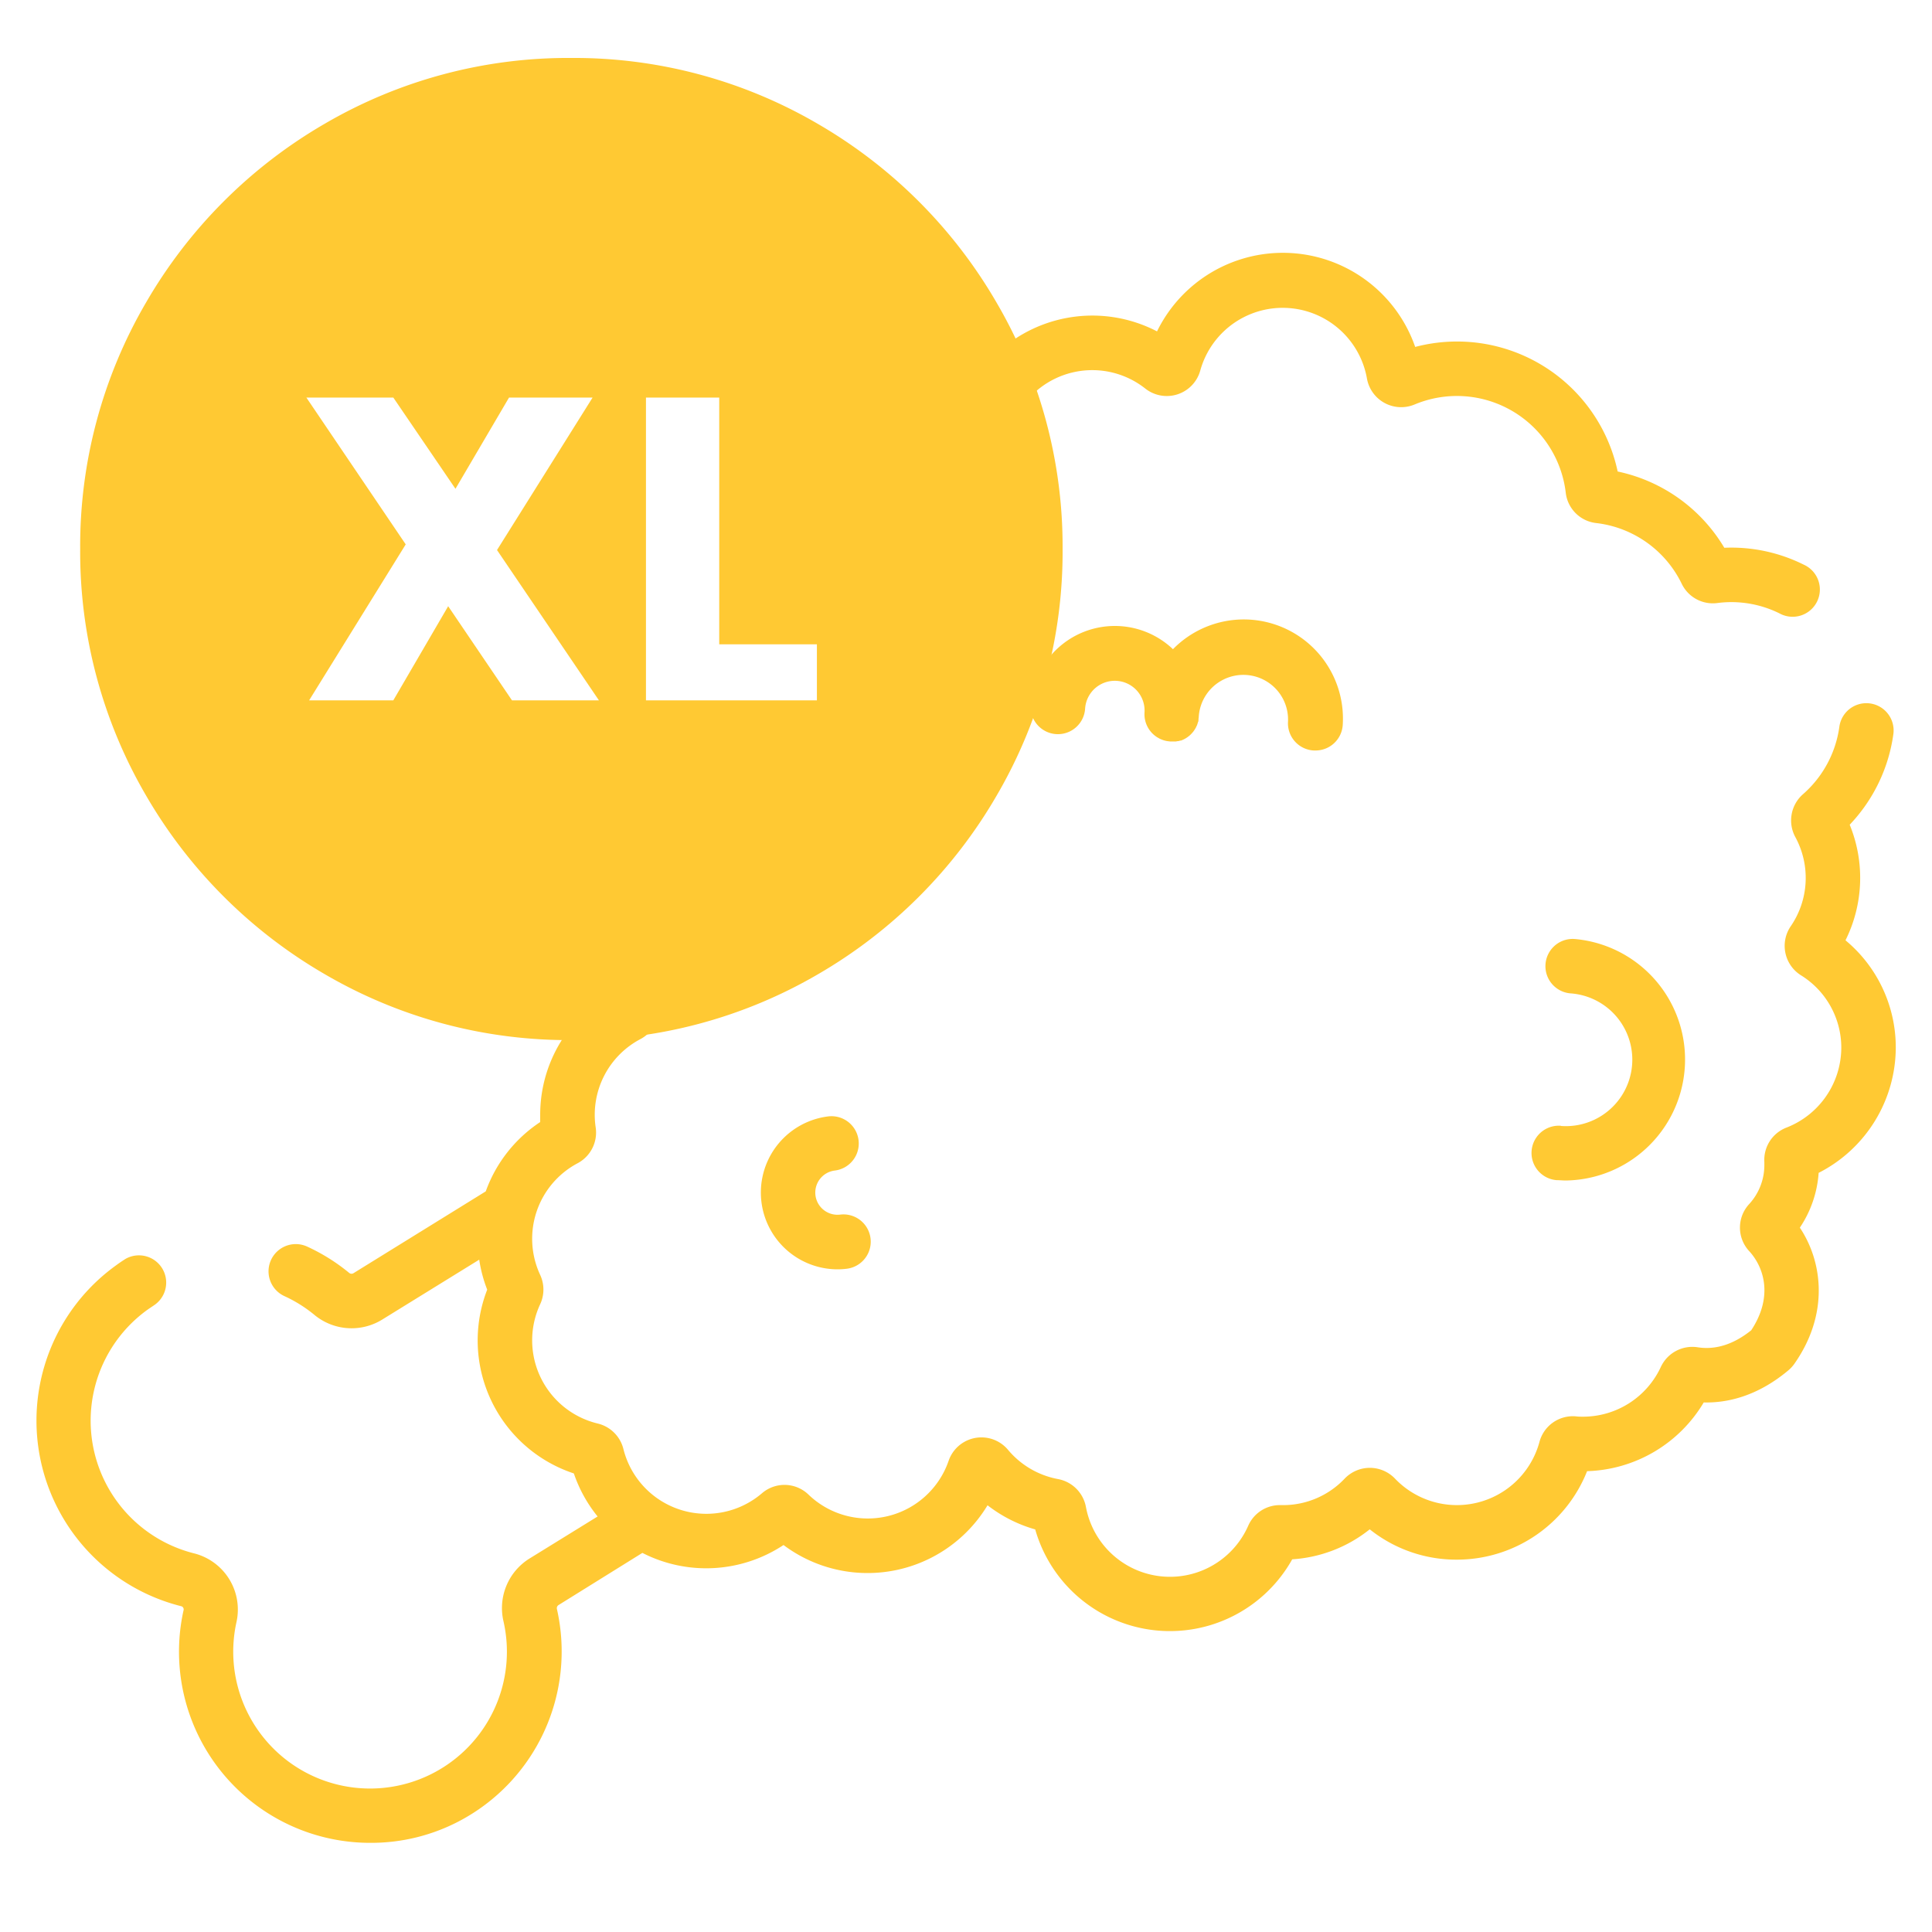 <svg id="b44099ec-2f78-493c-ab83-0df120d48bab" data-name="Layer 1" xmlns="http://www.w3.org/2000/svg" viewBox="0 0 400 400"><title>Artboard 1 copy 10</title><path d="M198.7,65.89a94.78,94.78,0,0,0-34.64-34.64,93.1,93.1,0,0,0-47.78-12.76A93.1,93.1,0,0,0,68.51,31.25,94.75,94.75,0,0,0,33.87,65.89,93.1,93.1,0,0,0,21.1,113.66a93.12,93.12,0,0,0,12.76,47.78A94.78,94.78,0,0,0,68.5,196.08a93.11,93.11,0,0,0,47.78,12.76,93.11,93.11,0,0,0,47.78-12.76,94.75,94.75,0,0,0,34.64-34.64,93.12,93.12,0,0,0,12.76-47.78A93.12,93.12,0,0,0,198.7,65.89ZM106,145,92.79,125.51,81.43,145H64l20-32.29L63.43,82.31h18L94.3,101.2l11.09-18.89h17.3L102.9,113.88,124,145Zm63.13,0H133.74V82.31h15.17V133.4h20.22Z" fill="#ffc933"/><path d="M118.28,215.34a100,100,0,0,1-51.05-13.65,101.64,101.64,0,0,1-37-37A100,100,0,0,1,16.6,113.66,99.94,99.94,0,0,1,30.25,62.61a101.61,101.61,0,0,1,37-37A99.94,99.94,0,0,1,118.28,12a100,100,0,0,1,51.05,13.65,101.63,101.63,0,0,1,37,37h0A100,100,0,0,1,220,113.66a100,100,0,0,1-13.65,51.05,101.61,101.61,0,0,1-37,37A100,100,0,0,1,118.28,215.34Zm0-190.36a87.1,87.1,0,0,0-44.5,11.88,88.76,88.76,0,0,0-32.3,32.3,87.1,87.1,0,0,0-11.88,44.5,87.13,87.13,0,0,0,11.88,44.5,88.79,88.79,0,0,0,32.3,32.3,89.29,89.29,0,0,0,89,0,88.76,88.76,0,0,0,32.3-32.3A87.11,87.11,0,0,0,207,113.66a87.13,87.13,0,0,0-11.88-44.5,88.79,88.79,0,0,0-32.3-32.3A87.11,87.11,0,0,0,118.28,25Z" fill="#ffc933"/><path d="M210.46,86.13a17.7,17.7,0,0,1,26.65-5.69,7.19,7.19,0,0,0,11.4-3.75A17.71,17.71,0,0,1,283,78.31a7.2,7.2,0,0,0,9.89,5.43A22.69,22.69,0,0,1,324.17,102a7.14,7.14,0,0,0,6.29,6.29,22.59,22.59,0,0,1,17.72,12.57,7.15,7.15,0,0,0,7.31,4A22.42,22.42,0,0,1,368.43,127a5.64,5.64,0,1,0,5-10.1A33.55,33.55,0,0,0,357,113.41a33.79,33.79,0,0,0-22.08-15.79A34,34,0,0,0,293,71.83a29,29,0,0,0-53.45-3.22,29,29,0,0,0-35.19,6.61,91.51,91.51,0,0,1,4.6,12.84A7.07,7.07,0,0,0,210.46,86.13Z" fill="#ffc933"/><path d="M392.5,216.94a28.81,28.81,0,0,0-10.41-22.26,29,29,0,0,0,.87-23.93A33.91,33.91,0,0,0,392,152a5.64,5.64,0,1,0-11.18-1.54,22.67,22.67,0,0,1-7.56,14,7.22,7.22,0,0,0-1.56,8.84,17.7,17.7,0,0,1-.94,18.46,7.19,7.19,0,0,0,2.12,10.17,17.62,17.62,0,0,1,8.34,15,17.81,17.81,0,0,1-11.36,16.53,7.16,7.16,0,0,0-4.57,7.12q0,.31,0,.63a11.93,11.93,0,0,1-3.14,8.08,7.16,7.16,0,0,0,0,9.74c3.19,3.48,4.93,9.58.42,16.39-3.64,2.92-7.37,4.1-11.08,3.52a7.2,7.2,0,0,0-7.63,4.07,17.77,17.77,0,0,1-16.08,10.3c-.5,0-1,0-1.51-.07a7.16,7.16,0,0,0-7.54,5.29,17.71,17.71,0,0,1-29.91,7.6,7.24,7.24,0,0,0-5.21-2.23h0a7.23,7.23,0,0,0-5.21,2.23,17.55,17.55,0,0,1-12.81,5.49h-.39a7.15,7.15,0,0,0-6.76,4.25A17.7,17.7,0,0,1,224.83,312a7.21,7.21,0,0,0-5.76-5.77,17.72,17.72,0,0,1-10.37-6.06,7.18,7.18,0,0,0-12.3,2.28,17.7,17.7,0,0,1-29,7,7.15,7.15,0,0,0-9.64-.29A17.7,17.7,0,0,1,129.07,300a7.22,7.22,0,0,0-5.34-5.28,17.71,17.71,0,0,1-11.9-24.68,7.2,7.2,0,0,0,0-6.1,17.7,17.7,0,0,1,7.77-23.11,7.19,7.19,0,0,0,3.73-7.41,17.71,17.71,0,0,1,9.27-18.29A7.11,7.11,0,0,0,136.3,210a7.21,7.21,0,0,0-.13-3,96.16,96.16,0,0,1-14.08,1.7,28.92,28.92,0,0,0-10.25,22.12q0,.74,0,1.49a28.93,28.93,0,0,0-11.27,14.35L73.17,263.61a.77.77,0,0,1-.9-.09,39.53,39.53,0,0,0-8.68-5.43,5.64,5.64,0,1,0-4.7,10.26,28.2,28.2,0,0,1,6.2,3.88,12.07,12.07,0,0,0,14,1L99.22,260.8a28.55,28.55,0,0,0,1.65,6.21,29,29,0,0,0,17.94,38.05,28.89,28.89,0,0,0,4.92,8.91l-14.09,8.7a12.07,12.07,0,0,0-5.4,13,28.33,28.33,0,1,1-55.27.12,12,12,0,0,0-8.74-14.17,28.32,28.32,0,0,1-9.73-50.43c.48-.34,1-.68,1.47-1a5.64,5.64,0,0,0-6-9.54c-.69.44-1.37.9-2,1.37a39.61,39.61,0,0,0,13.59,70.54.68.68,0,0,1,.46.75,39.57,39.57,0,0,0,38.78,48.23,39.14,39.14,0,0,0,18.19-4.45,39.69,39.69,0,0,0,20.32-43.93.77.77,0,0,1,.33-.85L133,321.51a29,29,0,0,0,29.22-1.63,29,29,0,0,0,42.24-8.23,29,29,0,0,0,9.87,5,29,29,0,0,0,53.21,6.19,28.63,28.63,0,0,0,16.05-6.21,28.7,28.7,0,0,0,18,6.28,29,29,0,0,0,27-18.32,29.11,29.11,0,0,0,24.15-14.23c4.75.12,11-1.2,17.49-6.62a7.33,7.33,0,0,0,1.31-1.43c7.15-10.25,5.85-21,1.1-28.14a23.16,23.16,0,0,0,3.89-11.34A29.2,29.2,0,0,0,392.5,216.94Z" fill="#ffc933"/><path d="M172.83,242.35a5.64,5.64,0,0,0-1.36-11.21,15.89,15.89,0,0,0,1.89,31.66,16.21,16.21,0,0,0,1.95-.12,5.64,5.64,0,0,0-1.36-11.21,4.6,4.6,0,0,1-5.12-4A4.6,4.6,0,0,1,172.83,242.35Z" fill="#ffc933"/><path d="M272,155.38h.37a5.64,5.64,0,0,0,5.63-5.28,20.53,20.53,0,0,0-35.15-15.69A17.45,17.45,0,0,0,213.4,146a5.64,5.64,0,0,0,11.26.72,6.16,6.16,0,0,1,12.3.79,5.64,5.64,0,0,0,2.63,5.14l.34.19.14.08a5.64,5.64,0,0,0,1.59.52l.57.07h.7l.36,0,.17,0,.38-.07.15,0,.38-.11.14,0,.36-.15.14-.06.34-.18.14-.08.31-.2.14-.1.28-.22.14-.12.25-.24.13-.14.22-.25.13-.16.18-.26.12-.18.16-.28.11-.19c0-.1.09-.19.13-.29l.09-.21c0-.1.07-.21.1-.32s0-.14.07-.21.05-.24.08-.36,0-.12,0-.18.05-.37.06-.56a9.25,9.25,0,1,1,18.47,1.18A5.64,5.64,0,0,0,272,155.38Z" fill="#ffc933"/><path d="M323.15,233.08a5.64,5.64,0,0,0-.84,11.26c.63,0,1.25.07,1.88.07a25.05,25.05,0,0,0,1.84-50,5.64,5.64,0,1,0-.84,11.26,13.76,13.76,0,0,1-2,27.45Z" fill="#ffc933"/></svg>
